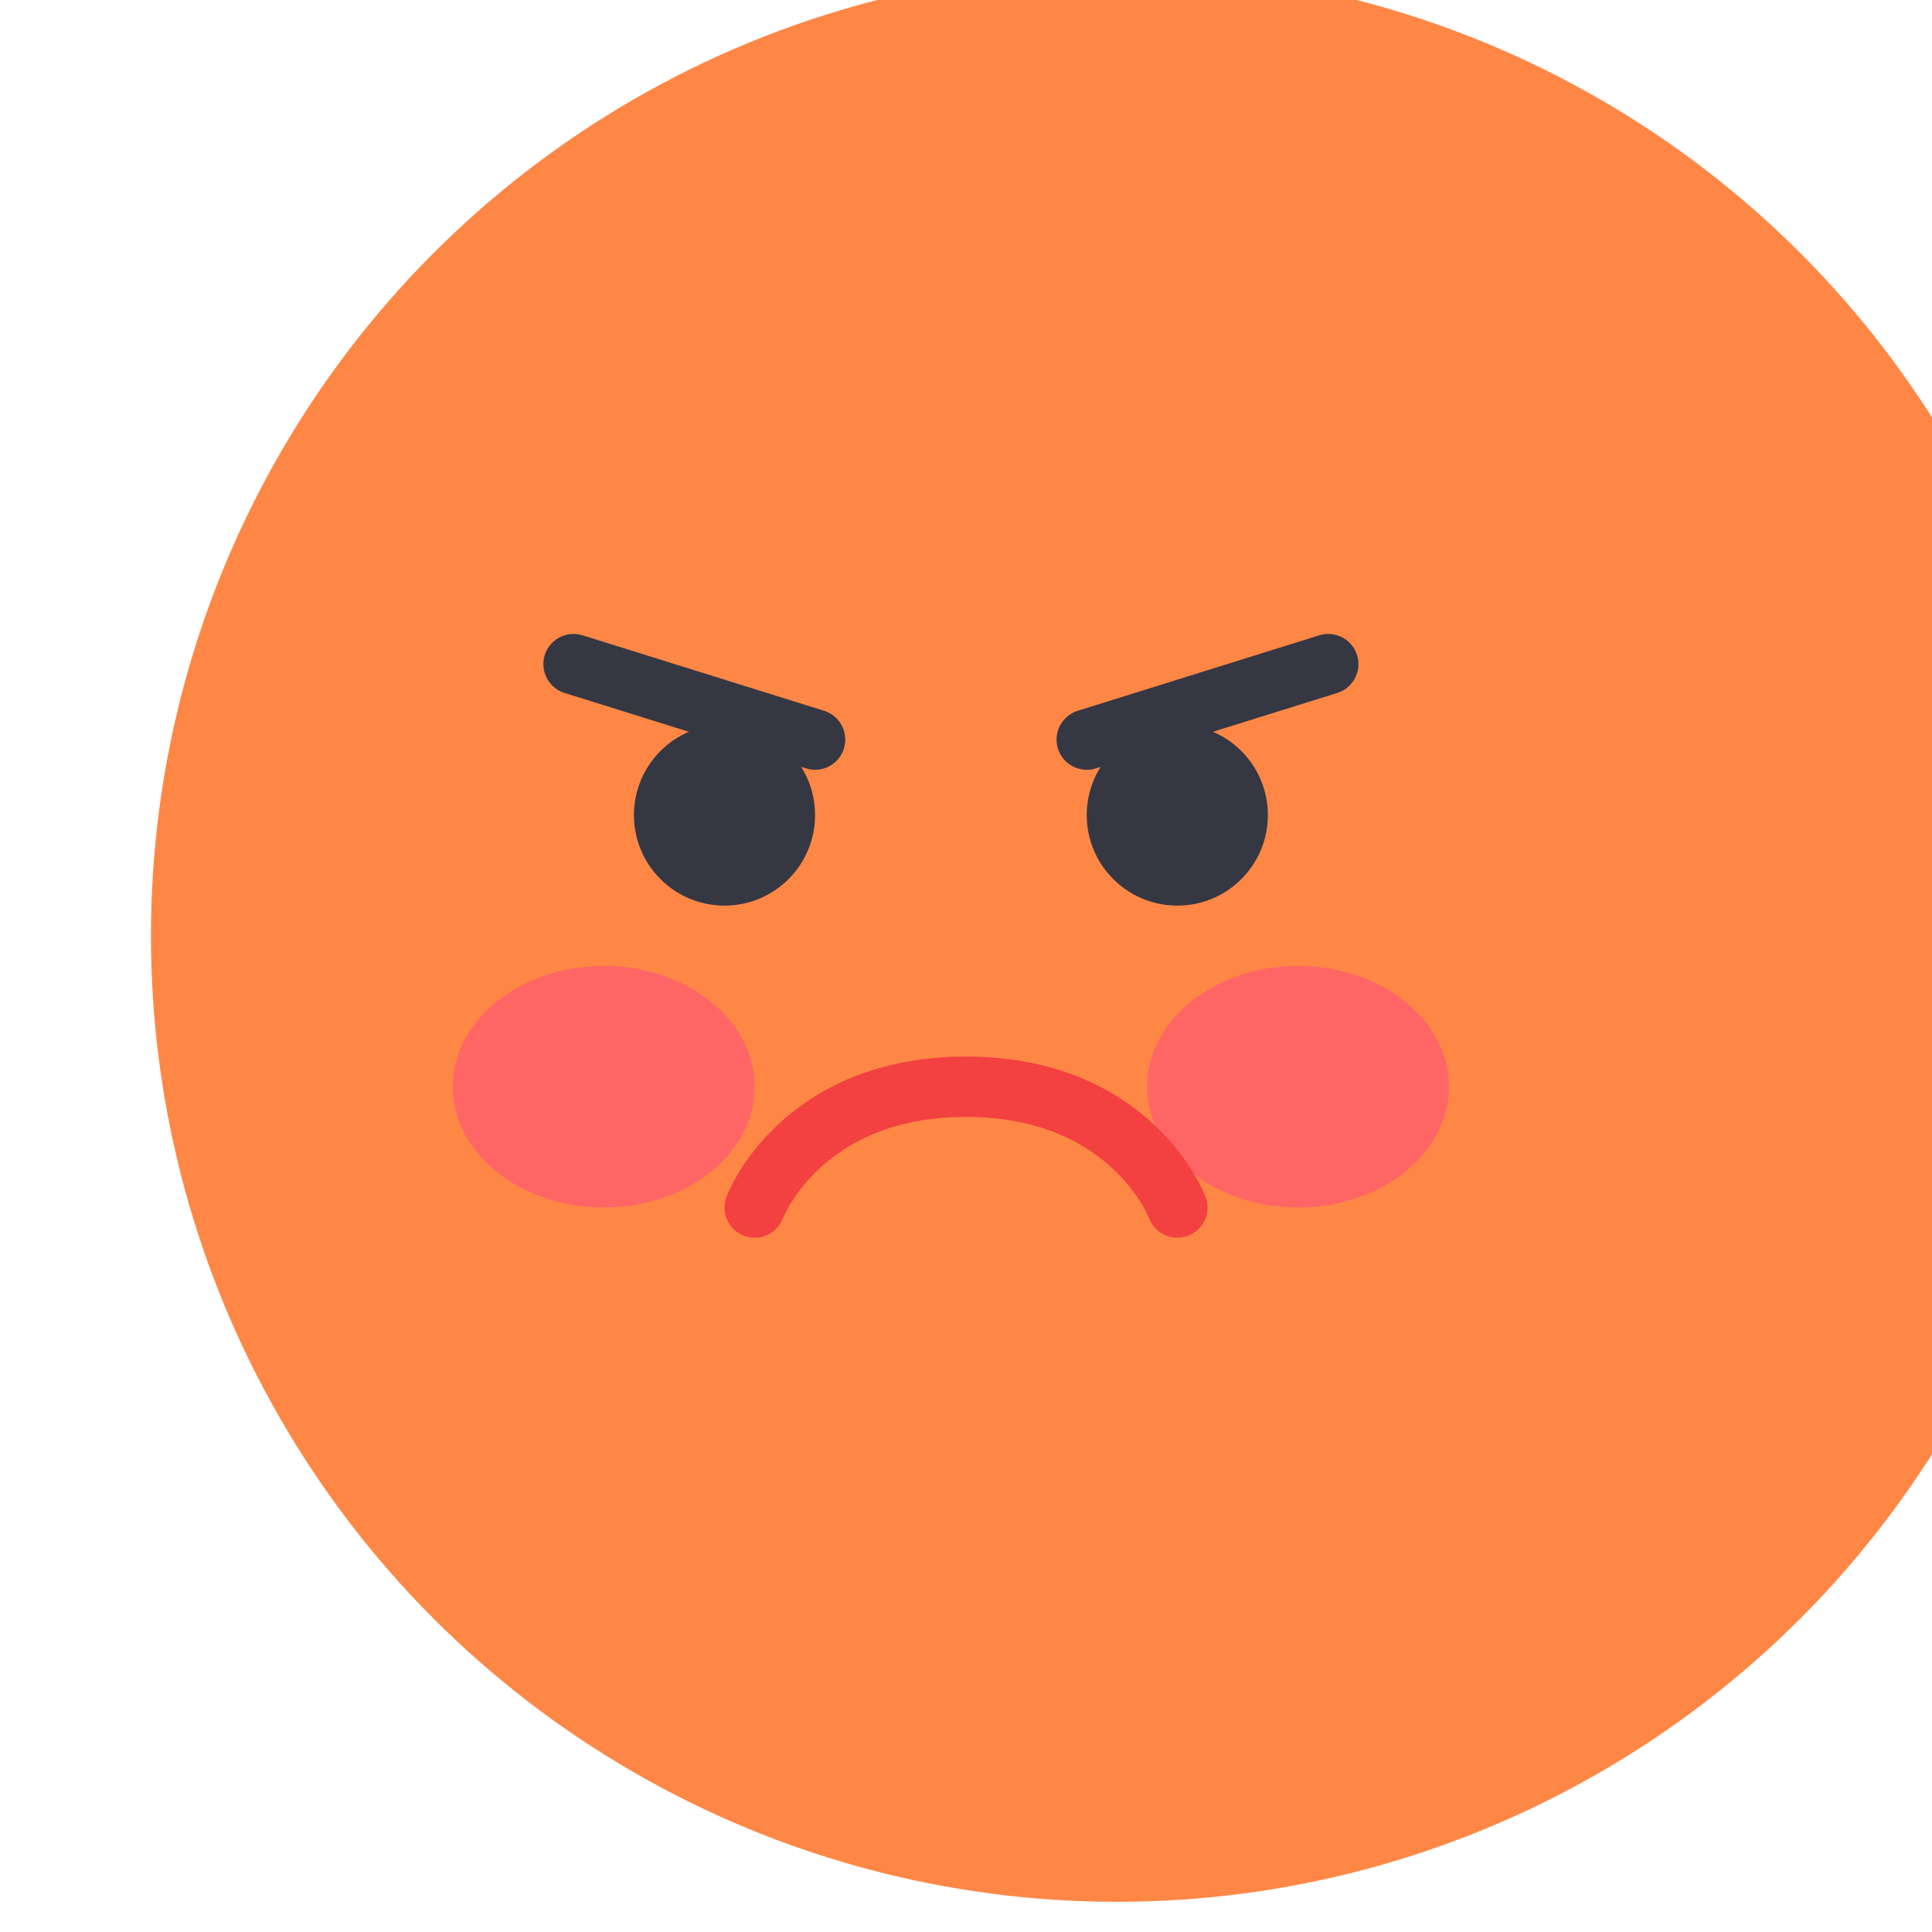 <svg width="64" height="64" viewBox="0 0 64 64" fill="none" xmlns="http://www.w3.org/2000/svg">
<g filter="url(#filter0_ii_879_3337)">
<circle cx="32" cy="32" r="32" fill="#FF8746"/>
</g>
<g filter="url(#filter1_f_879_3337)">
<ellipse cx="20" cy="36" rx="5" ry="4" fill="#FF6565"/>
</g>
<g filter="url(#filter2_f_879_3337)">
<ellipse cx="43" cy="36" rx="5" ry="4" fill="#FF6565"/>
</g>
<path d="M25 40C25 40 26.5 36 32 36C37.5 36 39 40 39 40" stroke="#F34040" stroke-width="2" stroke-linecap="round"/>
<path d="M19 22L27 24.5" stroke="#353743" stroke-width="2" stroke-linecap="round"/>
<path d="M44 22L36 24.5" stroke="#353743" stroke-width="2" stroke-linecap="round"/>
<circle cx="24" cy="27" r="3" fill="#353743"/>
<circle cx="3" cy="3" r="3" transform="matrix(-1 0 0 1 42 24)" fill="#353743"/>
<defs>
<filter id="filter0_ii_879_3337" x="-4" y="-5" width="76" height="73" filterUnits="userSpaceOnUse" color-interpolation-filters="sRGB">
<feFlood flood-opacity="0" result="BackgroundImageFix"/>
<feBlend mode="normal" in="SourceGraphic" in2="BackgroundImageFix" result="shape"/>
<feColorMatrix in="SourceAlpha" type="matrix" values="0 0 0 0 0 0 0 0 0 0 0 0 0 0 0 0 0 0 127 0" result="hardAlpha"/>
<feMorphology radius="3" operator="dilate" in="SourceAlpha" result="effect1_innerShadow_879_3337"/>
<feOffset dx="9" dy="-5"/>
<feGaussianBlur stdDeviation="5.5"/>
<feComposite in2="hardAlpha" operator="arithmetic" k2="-1" k3="1"/>
<feColorMatrix type="matrix" values="0 0 0 0 1 0 0 0 0 0.45 0 0 0 0 0.203 0 0 0 1 0"/>
<feBlend mode="normal" in2="shape" result="effect1_innerShadow_879_3337"/>
<feColorMatrix in="SourceAlpha" type="matrix" values="0 0 0 0 0 0 0 0 0 0 0 0 0 0 0 0 0 0 127 0" result="hardAlpha"/>
<feOffset dx="-4" dy="4"/>
<feGaussianBlur stdDeviation="2"/>
<feComposite in2="hardAlpha" operator="arithmetic" k2="-1" k3="1"/>
<feColorMatrix type="matrix" values="0 0 0 0 1 0 0 0 0 0.59 0 0 0 0 0.367 0 0 0 1 0"/>
<feBlend mode="normal" in2="effect1_innerShadow_879_3337" result="effect2_innerShadow_879_3337"/>
</filter>
<filter id="filter1_f_879_3337" x="7" y="24" width="26" height="24" filterUnits="userSpaceOnUse" color-interpolation-filters="sRGB">
<feFlood flood-opacity="0" result="BackgroundImageFix"/>
<feBlend mode="normal" in="SourceGraphic" in2="BackgroundImageFix" result="shape"/>
<feGaussianBlur stdDeviation="4" result="effect1_foregroundBlur_879_3337"/>
</filter>
<filter id="filter2_f_879_3337" x="30" y="24" width="26" height="24" filterUnits="userSpaceOnUse" color-interpolation-filters="sRGB">
<feFlood flood-opacity="0" result="BackgroundImageFix"/>
<feBlend mode="normal" in="SourceGraphic" in2="BackgroundImageFix" result="shape"/>
<feGaussianBlur stdDeviation="4" result="effect1_foregroundBlur_879_3337"/>
</filter>
</defs>
</svg>

